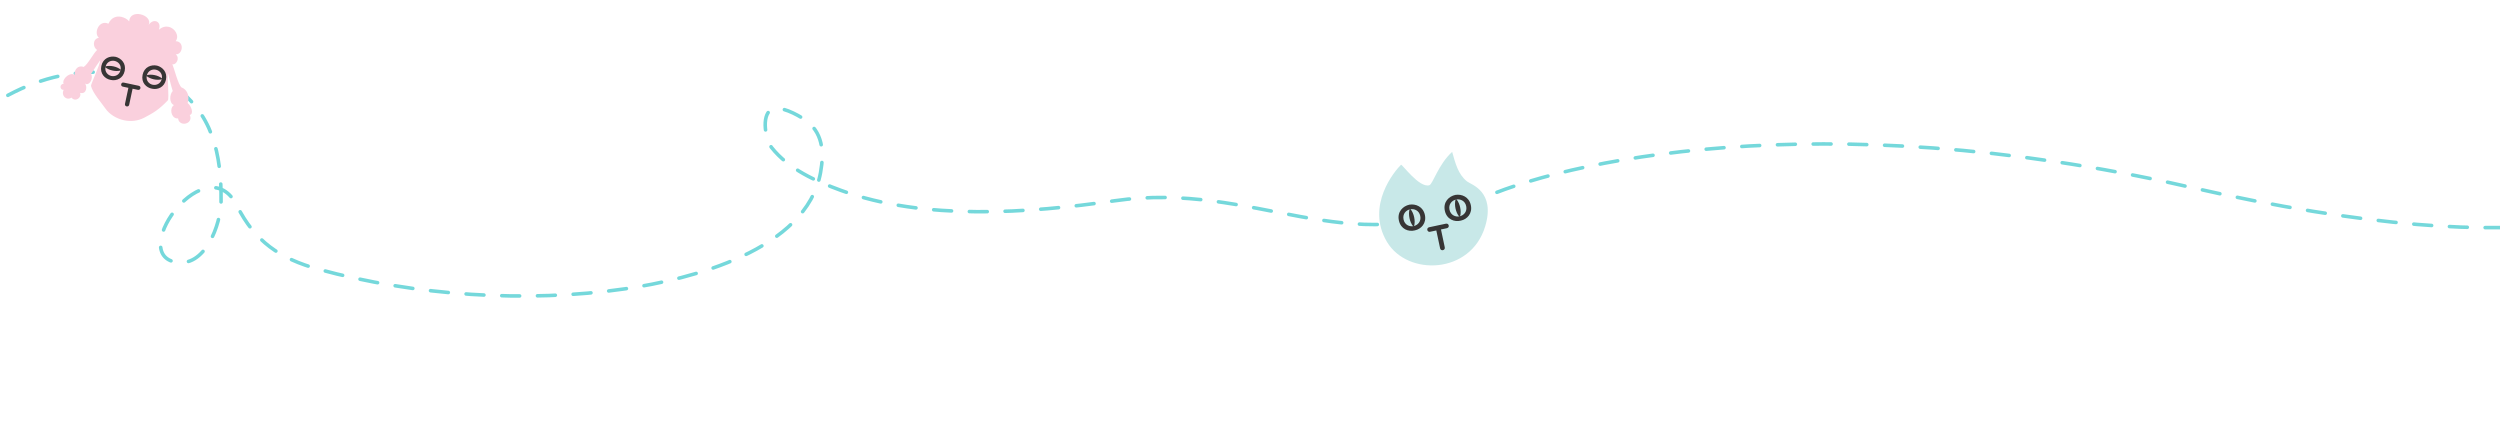 <svg width="1400" height="247" viewBox="0 0 1400 247" fill="none" xmlns="http://www.w3.org/2000/svg">
<path d="M-54 105.895C-54 99.977 -47.879 95.04 -44.227 90.923C-32.902 78.16 -19.656 68.275 -5.34 59.107C12.703 47.553 31.627 40.575 53.093 40.392C67.033 40.273 83.047 38.817 95.306 46.838C119.237 62.497 124.068 86.408 123.795 112.965C123.67 125.085 115.019 150.753 97.593 146.653C72.276 140.696 115.988 81.755 132.736 115.253C142.652 135.084 156.654 144.858 178.485 150.812C232.618 165.575 294.595 169.809 350.145 161.729C386.661 156.418 451.655 140.26 459.525 96.538C461.599 85.013 460.821 73.765 450.375 66.801C446.766 64.395 436.439 58.582 431.868 61.395C426.131 64.925 428.831 78.514 432.076 82.605C441.687 94.724 456.811 101.457 470.962 106.623C517.81 123.726 575.993 119.413 624.115 112.446C702.923 101.034 755.178 147.43 827 112.446C874 90.297 1019.4 57.7 1225 104.5C1430.6 151.3 1491.33 116 1496 92.5L1484.5 245.5" stroke="#75D8DB" stroke-width="2" stroke-linecap="round" stroke-dasharray="10 10"/>
<path d="M821.552 101.61C816.486 97.6 814.989 91.28 813.203 85.048C805.476 92.043 802.373 103.17 800.416 103.736C794.712 105.387 785.117 91.728 784.555 92.278C781.228 95.529 764.562 115.098 776.714 135.479C788.168 154.688 823.555 153.738 831.688 126.825C837.64 107.131 823.722 103.328 821.552 101.61Z" fill="#C8E8E8"/>
<path d="M789.714 116.921C790.377 117.646 790.794 118.423 791.155 119.213C791.504 120.004 791.754 120.817 791.932 121.645C792.107 122.475 792.209 123.319 792.212 124.184C792.203 125.052 792.138 125.931 791.827 126.864L791.536 126.926C790.872 126.2 790.455 125.424 790.095 124.634C789.746 123.843 789.495 123.03 789.317 122.201C789.143 121.373 789.041 120.528 789.038 119.663C789.046 118.794 789.111 117.915 789.422 116.983L789.714 116.921Z" fill="#373535"/>
<path d="M815.478 111.445C816.141 112.17 816.558 112.947 816.918 113.738C817.268 114.529 817.518 115.342 817.695 116.17C817.87 116.999 817.972 117.844 817.975 118.709C817.967 119.577 817.902 120.455 817.591 121.388L817.298 121.451C816.635 120.725 816.218 119.948 815.858 119.159C815.509 118.367 815.258 117.555 815.081 116.725C814.906 115.897 814.805 115.052 814.801 114.188C814.809 113.319 814.874 112.439 815.185 111.508L815.478 111.445Z" fill="#373535"/>
<path d="M804.33 129.055L800.862 129.792C799.139 130.158 798.6 127.622 800.323 127.256L809.696 125.263C811.459 124.888 811.998 127.425 810.235 127.8L806.946 128.499L809.074 138.506C809.44 140.229 806.832 140.827 806.457 139.062L804.33 129.055Z" fill="#373535"/>
<path d="M789.626 117.228C787.408 117.699 785.323 119.779 785.989 122.909C786.65 126.02 789.404 127.092 791.623 126.62C793.903 126.136 796.003 124.032 795.342 120.921C794.677 117.79 791.906 116.743 789.626 117.228ZM792.36 129.011C788.728 129.949 784.405 128.321 783.373 123.465C782.337 118.591 785.632 115.385 789.298 114.605C792.804 114.046 796.94 115.673 797.938 120.369C798.936 125.066 795.828 128.274 792.36 129.011Z" fill="#373535"/>
<path d="M815.36 111.758C813.14 112.229 811.056 114.309 811.721 117.439C812.382 120.551 815.137 121.622 817.356 121.15C819.635 120.666 821.736 118.563 821.074 115.451C820.409 112.321 817.639 111.273 815.36 111.758ZM818.092 123.542C814.46 124.479 810.137 122.851 809.105 117.995C808.069 113.121 811.364 109.915 815.03 109.136C818.535 108.577 822.673 110.203 823.671 114.899C824.67 119.596 821.56 122.804 818.092 123.542Z" fill="#373535"/>
<path d="M78.658 8.014C75.72 7.389 72.52 8.349 72.332 11.99C71.521 10.908 69.844 9.834 67.957 9.433C65.374 8.884 62.399 9.595 60.721 13.275C60.342 13.1 59.973 12.977 59.617 12.902C55.035 11.927 52.487 18.721 55.374 21.15C51.682 21.833 51.97 26.603 54.417 27.96C52.301 29.847 49.29 35.966 46.834 37.502C46.608 37.4 46.374 37.325 46.135 37.274C44.056 36.831 41.644 38.319 41.755 41.928C41.467 41.745 41.166 41.625 40.858 41.56C37.978 40.947 34.489 45.075 35.655 46.871C33.261 47.193 33.532 49.938 35.122 50.276C35.288 50.311 35.468 50.32 35.661 50.297C34.474 52.612 35.809 54.791 37.659 55.184C38.41 55.344 39.246 55.21 40.031 54.67C40.521 55.275 41.084 55.607 41.653 55.728C43.632 56.148 45.669 54.01 44.843 51.992C44.938 52.018 45.029 52.041 45.118 52.059C48.587 52.797 48.98 48.143 47.52 46.661C47.777 46.895 48.049 47.036 48.326 47.095C50.221 47.497 52.331 44.111 51.059 41.314C52.946 38.358 55.559 34.414 56.051 33.858C56.359 35.473 50.763 47.335 50.953 48.104C51.969 52.192 56.713 57.419 59.087 60.843C61.168 63.846 65.03 66.415 69.491 67.363C73.109 68.132 77.12 67.837 80.901 65.846C85.911 63.212 89.052 61.388 94.017 56.157C94.766 55.369 93.627 42.182 94.067 40.964C94.093 41.269 96.097 49.23 96.727 50.961C94.886 52.923 94.686 57.761 97.402 58.832C94.796 60.708 95.822 65.646 98.724 66.263C99.038 66.33 99.374 66.346 99.731 66.302C99.938 68.034 101.013 68.953 102.256 69.217C104.708 69.738 107.817 67.72 106.254 64.385C108.701 63.804 107.176 59.34 105.066 57.664C106.426 53.777 104.655 49.976 101.687 48.978C99.826 47.638 97.468 38.131 96.521 35.93C96.593 35.961 96.666 35.984 96.74 35.999C98.537 36.381 100.99 32.729 98.426 30.422C102.175 30.645 103.268 24.027 99.195 23.161C98.937 23.107 98.659 23.074 98.359 23.069C100.59 20.24 98.121 15.806 94.415 15.018C92.741 14.662 90.814 15.05 88.954 16.666C89.972 13.985 88.858 12.212 87.239 11.868C85.934 11.591 84.3 12.242 83.193 14.097C84.634 11.153 81.795 8.68 78.658 8.014Z" fill="#FAD0DD"/>
<path d="M67.755 39.146C67.105 38.551 66.406 38.175 65.697 37.851C64.987 37.538 64.256 37.313 63.513 37.154C62.768 36.997 62.01 36.905 61.233 36.902C60.453 36.91 59.663 36.969 58.826 37.248L58.771 37.509C59.422 38.105 60.12 38.481 60.828 38.804C61.539 39.118 62.269 39.342 63.014 39.502C63.757 39.659 64.516 39.75 65.293 39.753C66.073 39.746 66.864 39.686 67.7 39.407L67.755 39.146Z" fill="#373535"/>
<path d="M90.835 44.326C89.999 44.605 89.208 44.663 88.428 44.67C87.652 44.668 86.893 44.576 86.15 44.419C85.405 44.26 84.675 44.035 83.964 43.721C83.255 43.398 82.557 43.023 81.906 42.428L81.962 42.165C82.799 41.886 83.589 41.827 84.368 41.82C85.145 41.824 85.903 41.914 86.648 42.072C87.391 42.23 88.122 42.456 88.832 42.769C89.542 43.092 90.241 43.468 90.891 44.063L90.835 44.326Z" fill="#373535"/>
<path d="M71.901 49.185L68.787 48.523C67.24 48.194 67.724 45.916 69.271 46.245L77.689 48.034C79.272 48.371 78.788 50.648 77.205 50.312L74.251 49.684L72.341 58.671C72.012 60.218 69.655 59.755 69.991 58.172L71.901 49.185Z" fill="#373535"/>
<path d="M64.159 34.109C62.166 33.686 59.697 34.63 59.099 37.441C58.505 40.236 60.374 42.121 62.366 42.544C64.413 42.979 66.905 42.022 67.499 39.227C68.096 36.416 66.206 34.545 64.159 34.109ZM62.097 44.776C58.775 44.218 55.823 41.303 56.75 36.942C57.68 32.565 61.555 31.139 64.847 31.838C67.927 32.66 70.726 35.505 69.83 39.722C68.934 43.94 65.212 45.438 62.097 44.776Z" fill="#373535"/>
<path d="M87.268 39.023C85.275 38.599 82.805 39.544 82.207 42.355C81.614 45.149 83.482 47.034 85.475 47.457C87.522 47.892 90.013 46.935 90.607 44.14C91.205 41.329 89.315 39.458 87.268 39.023ZM85.205 49.688C81.883 49.131 78.931 46.217 79.858 41.855C80.789 37.478 84.663 36.052 87.955 36.751C91.035 37.573 93.836 40.419 92.939 44.636C92.043 48.853 88.319 50.35 85.205 49.688Z" fill="#373535"/>
</svg>
